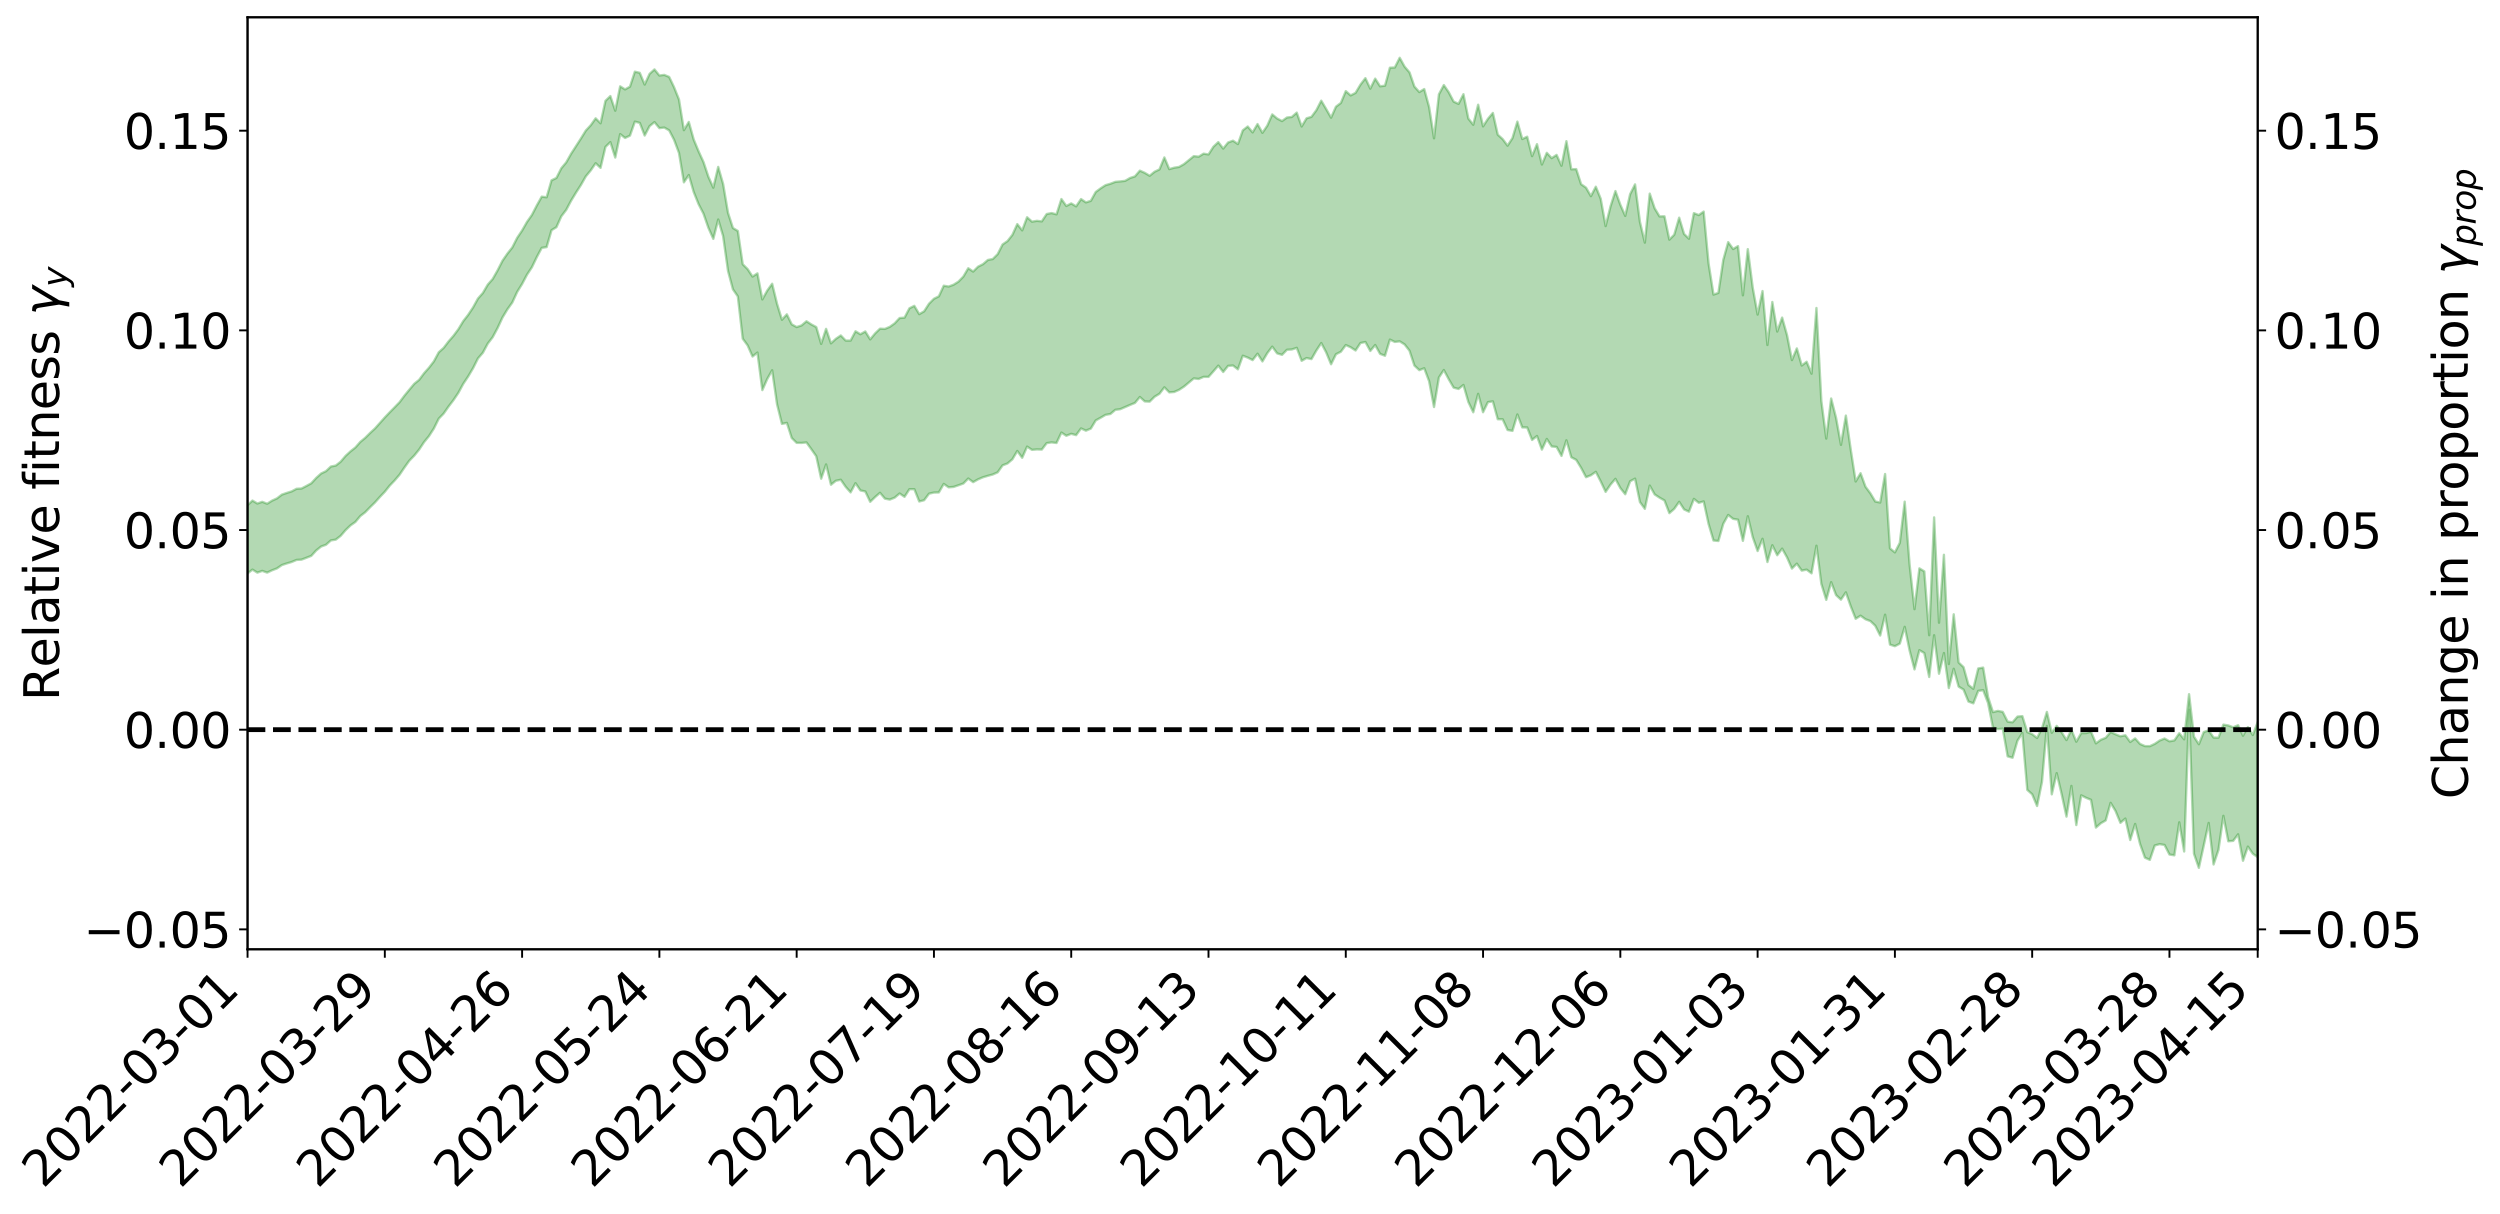 <?xml version="1.0" encoding="utf-8" standalone="no"?>
<!DOCTYPE svg PUBLIC "-//W3C//DTD SVG 1.1//EN"
  "http://www.w3.org/Graphics/SVG/1.1/DTD/svg11.dtd">
<svg xmlns:xlink="http://www.w3.org/1999/xlink" width="1040.965pt" height="505.355pt" viewBox="0 0 1040.965 505.355" xmlns="http://www.w3.org/2000/svg" version="1.1">
 <defs>
  <style type="text/css">*{stroke-linejoin: round; stroke-linecap: butt}</style>
 </defs>
 <g id="figure_1">
  <g id="patch_1">
   <path d="M 0 505.355 
L 1040.965 505.355 
L 1040.965 -0 
L 0 -0 
z
" style="fill: #ffffff"/>
  </g>
  <g id="axes_1">
   <g id="patch_2">
    <path d="M 103.075 395.28 
L 940.075 395.28 
L 940.075 7.2 
L 103.075 7.2 
z
" style="fill: #ffffff"/>
   </g>
   <g id="PolyCollection_1">
    <path d="M -393.001 303.715 
L -393.001 303.739 
L -390.959 303.623 
L -388.918 303.522 
L -386.876 303.393 
L -384.835 303.297 
L -382.793 303.189 
L -380.752 303.058 
L -378.711 302.936 
L -376.669 302.824 
L -374.628 302.727 
L -372.586 302.613 
L -370.545 302.49 
L -368.503 302.369 
L -366.462 302.234 
L -364.42 302.116 
L -362.379 301.983 
L -360.337 301.859 
L -358.296 301.707 
L -356.254 301.576 
L -354.213 301.448 
L -352.172 301.3 
L -350.13 301.153 
L -348.089 301.011 
L -346.047 300.844 
L -344.006 300.694 
L -341.964 300.515 
L -339.923 300.344 
L -337.881 300.147 
L -335.84 299.943 
L -333.798 299.747 
L -331.757 299.529 
L -329.715 299.276 
L -327.674 299.049 
L -325.632 298.792 
L -323.591 298.501 
L -321.55 298.217 
L -319.508 297.908 
L -317.467 297.581 
L -315.425 297.248 
L -313.384 296.888 
L -311.342 296.488 
L -309.301 296.08 
L -307.259 295.647 
L -305.218 295.212 
L -303.176 294.722 
L -301.135 294.245 
L -299.093 293.729 
L -297.052 293.227 
L -295.011 292.673 
L -292.969 292.085 
L -290.928 291.521 
L -288.886 290.922 
L -286.845 290.29 
L -284.803 289.668 
L -282.762 289.036 
L -280.72 288.376 
L -278.679 287.709 
L -276.637 287.035 
L -274.596 286.334 
L -272.554 285.624 
L -270.513 284.916 
L -268.472 284.185 
L -266.43 283.451 
L -264.389 282.717 
L -262.347 281.954 
L -260.306 281.172 
L -258.264 280.394 
L -256.223 279.617 
L -254.181 278.846 
L -252.14 278.055 
L -250.098 277.277 
L -248.057 276.486 
L -246.015 275.756 
L -243.974 274.93 
L -241.932 274.198 
L -239.891 273.384 
L -237.85 272.648 
L -235.808 271.864 
L -233.767 271.154 
L -231.725 270.349 
L -229.684 269.596 
L -227.642 268.886 
L -225.601 268.113 
L -223.559 267.391 
L -221.518 266.643 
L -219.476 265.88 
L -217.435 265.145 
L -215.393 264.423 
L -213.352 263.658 
L -211.311 262.923 
L -209.269 262.173 
L -207.228 261.434 
L -205.186 260.711 
L -203.145 259.971 
L -201.103 259.225 
L -199.062 258.546 
L -197.02 257.788 
L -194.979 257.059 
L -192.937 256.342 
L -190.896 255.624 
L -188.854 254.909 
L -186.813 254.185 
L -184.772 253.493 
L -182.73 252.776 
L -180.689 252.044 
L -178.647 251.304 
L -176.606 250.558 
L -174.564 249.855 
L -172.523 249.089 
L -170.481 248.277 
L -168.44 247.503 
L -166.398 246.703 
L -164.357 245.886 
L -162.315 245.027 
L -160.274 244.152 
L -158.232 243.334 
L -156.191 242.411 
L -154.15 241.528 
L -152.108 240.583 
L -150.067 239.708 
L -148.025 238.692 
L -145.984 237.693 
L -143.942 236.72 
L -141.901 235.729 
L -139.859 234.709 
L -137.818 233.646 
L -135.776 232.644 
L -133.735 231.506 
L -131.693 230.495 
L -129.652 229.324 
L -127.611 228.185 
L -125.569 227.07 
L -123.528 225.913 
L -121.486 224.712 
L -119.445 223.62 
L -117.403 222.207 
L -115.362 220.976 
L -113.32 219.82 
L -111.279 218.525 
L -109.237 217.17 
L -107.196 215.666 
L -105.154 214.25 
L -103.113 213.034 
L -101.072 211.176 
L -99.03 209.656 
L -96.989 208.1 
L -94.947 206.488 
L -92.906 204.664 
L -90.864 202.906 
L -88.823 201.563 
L -86.781 199.933 
L -84.74 197.444 
L -82.698 195.36 
L -80.657 194.036 
L -78.615 192.059 
L -76.574 190.281 
L -74.532 188.917 
L -72.491 186.747 
L -70.45 184.174 
L -68.408 182.548 
L -66.367 181.591 
L -64.325 179.508 
L -62.284 178.641 
L -60.242 177.29 
L -58.201 175.075 
L -56.159 174.864 
L -54.118 175.814 
L -52.076 177.688 
L -50.035 175.346 
L -47.993 179.449 
L -45.952 180.379 
L -43.911 174.441 
L -41.869 175.637 
L -39.828 178.402 
L -37.786 176.767 
L -35.745 176.376 
L -33.703 187.396 
L -31.662 203.343 
L -29.62 211.112 
L -27.579 193.727 
L -25.537 202.515 
L -23.496 214.176 
L -21.454 213.485 
L -19.413 237.144 
L -17.372 233.651 
L -15.33 226.441 
L -13.289 208.434 
L -11.247 225.428 
L -9.206 235.398 
L -7.164 231.375 
L -5.123 233.745 
L -3.081 243.351 
L -1.04 242.104 
L 1.002 233.832 
L 3.043 244.169 
L 5.085 246.216 
L 7.126 242.526 
L 9.168 249.157 
L 11.209 251.728 
L 13.25 250.843 
L 15.292 248.837 
L 17.333 251.003 
L 19.375 248.784 
L 21.416 248.975 
L 23.458 251.095 
L 25.499 249.069 
L 27.541 250.049 
L 29.582 250.106 
L 31.624 248.522 
L 33.665 249.077 
L 35.707 246.8 
L 37.748 246.928 
L 39.789 247.544 
L 41.831 247.547 
L 43.872 246.419 
L 45.914 245.449 
L 47.955 245.191 
L 49.997 244.119 
L 52.038 243.924 
L 54.08 243.678 
L 56.121 242.098 
L 58.163 242.802 
L 60.204 241.696 
L 62.246 241.188 
L 64.287 241.18 
L 66.328 240.133 
L 68.37 239.86 
L 70.411 240.166 
L 72.453 240.668 
L 74.494 238.968 
L 76.536 238.674 
L 78.577 238.087 
L 80.619 240.907 
L 82.66 241.001 
L 84.702 242.141 
L 86.743 239.354 
L 88.785 237.648 
L 90.826 238.158 
L 92.868 240.046 
L 94.909 240.361 
L 96.95 237.014 
L 98.992 239.89 
L 101.033 239.141 
L 103.075 238.766 
L 105.116 237.171 
L 107.158 238.437 
L 109.199 237.706 
L 111.241 238.431 
L 113.282 237.464 
L 115.324 236.681 
L 117.365 235.279 
L 119.407 234.609 
L 121.448 234.004 
L 123.489 233.145 
L 125.531 233.028 
L 127.572 232.261 
L 129.614 231.453 
L 131.655 229.211 
L 133.697 227.57 
L 135.738 226.835 
L 137.78 225.019 
L 139.821 224.695 
L 141.863 223.101 
L 143.904 220.727 
L 145.946 218.768 
L 147.987 217.324 
L 150.028 214.871 
L 152.07 213.301 
L 154.111 211.189 
L 156.153 209.196 
L 158.194 206.892 
L 160.236 204.759 
L 162.277 202.197 
L 164.319 200.061 
L 166.36 197.683 
L 168.402 194.665 
L 170.443 191.81 
L 172.485 189.716 
L 174.526 187.19 
L 176.568 184.099 
L 178.609 181.598 
L 180.65 178.436 
L 182.692 174.314 
L 184.733 172.203 
L 186.775 169.274 
L 188.816 166.602 
L 190.858 163.569 
L 192.899 159.819 
L 194.941 156.748 
L 196.982 153.307 
L 199.024 149.23 
L 201.065 146.87 
L 203.107 143.057 
L 205.148 140.401 
L 207.189 136.592 
L 209.231 132.206 
L 211.272 128.819 
L 213.314 125.973 
L 215.355 121.542 
L 217.397 118.242 
L 219.438 114.375 
L 221.48 111.276 
L 223.521 107.041 
L 225.563 103.204 
L 227.604 102.891 
L 229.646 95.848 
L 231.687 94.598 
L 233.728 90.069 
L 235.77 87.385 
L 237.811 83.557 
L 239.853 80.19 
L 241.894 77.022 
L 243.936 73.424 
L 245.977 70.957 
L 248.019 67.971 
L 250.06 69.896 
L 252.102 61.17 
L 254.143 59.185 
L 256.185 65.599 
L 258.226 55.85 
L 260.268 57.444 
L 262.309 56.482 
L 264.35 50.645 
L 266.392 51.169 
L 268.433 56.43 
L 270.475 52.516 
L 272.516 50.854 
L 274.558 53.351 
L 276.599 53.12 
L 278.641 54.3 
L 280.682 58.233 
L 282.724 63.695 
L 284.765 75.919 
L 286.807 72.88 
L 288.848 79.947 
L 290.889 85.019 
L 292.931 88.991 
L 294.972 94.876 
L 297.014 99.453 
L 299.055 91.406 
L 301.097 98.323 
L 303.138 112.826 
L 305.18 120.461 
L 307.221 123.417 
L 309.263 141.021 
L 311.304 143.829 
L 313.346 148.446 
L 315.387 146.797 
L 317.428 162.433 
L 319.47 157.805 
L 321.511 154.175 
L 323.553 168.34 
L 325.594 176.495 
L 327.636 176.083 
L 329.677 182.38 
L 331.719 184.41 
L 333.76 184.42 
L 335.802 184.223 
L 337.843 187.065 
L 339.885 189.977 
L 341.926 199.327 
L 343.968 193.382 
L 346.009 201.836 
L 348.05 200.179 
L 350.092 199.759 
L 352.133 202.713 
L 354.175 205.025 
L 356.216 201.192 
L 358.258 204.204 
L 360.299 204.649 
L 362.341 208.947 
L 364.382 206.971 
L 366.424 205.196 
L 368.465 207.628 
L 370.507 208.022 
L 372.548 207.204 
L 374.589 205.483 
L 376.631 206.875 
L 378.672 203.703 
L 380.714 203.693 
L 382.755 208.81 
L 384.797 208.283 
L 386.838 205.558 
L 388.88 205.089 
L 390.921 205.039 
L 392.963 201.499 
L 395.004 202.913 
L 397.046 202.754 
L 399.087 202.057 
L 401.128 201.331 
L 403.17 199.257 
L 405.211 200.759 
L 407.253 199.599 
L 409.294 198.731 
L 411.336 198.126 
L 413.377 197.577 
L 415.419 196.671 
L 417.46 193.767 
L 419.502 192.983 
L 421.543 191.255 
L 423.585 187.786 
L 425.626 190.607 
L 427.668 185.957 
L 429.709 187.31 
L 431.75 187.127 
L 433.792 187.197 
L 435.833 184.51 
L 437.875 184.204 
L 439.916 184.452 
L 441.958 180.111 
L 443.999 181.452 
L 446.041 180.637 
L 448.082 181.185 
L 450.124 178.392 
L 452.165 179.326 
L 454.207 178.462 
L 456.248 175.061 
L 458.289 173.939 
L 460.331 172.746 
L 462.372 172.373 
L 464.414 170.644 
L 466.455 170.374 
L 468.497 169.493 
L 470.538 168.607 
L 472.58 167.772 
L 474.621 165.296 
L 476.663 167.141 
L 478.704 167.234 
L 480.746 165.203 
L 482.787 163.963 
L 484.828 161.271 
L 486.87 163.37 
L 488.911 163.217 
L 490.953 162.318 
L 492.994 160.977 
L 495.036 159.275 
L 497.077 157.557 
L 499.119 157.798 
L 501.16 156.927 
L 503.202 156.934 
L 505.243 154.628 
L 507.285 152.246 
L 509.326 154.89 
L 511.368 152.34 
L 513.409 152.19 
L 515.45 153.779 
L 517.492 148.122 
L 519.533 148.898 
L 521.575 149.948 
L 523.616 147.282 
L 525.658 150.498 
L 527.699 147.022 
L 529.741 144.335 
L 531.782 147.142 
L 533.824 147.749 
L 535.865 145.645 
L 537.907 145.507 
L 539.948 144.832 
L 541.989 150.233 
L 544.031 149.084 
L 546.072 149.528 
L 548.114 145.959 
L 550.155 142.838 
L 552.197 146.72 
L 554.238 151.672 
L 556.28 147.497 
L 558.321 146.461 
L 560.363 143.682 
L 562.404 144.604 
L 564.446 145.938 
L 566.487 142.822 
L 568.528 142.399 
L 570.57 146.124 
L 572.611 143.665 
L 574.653 147.352 
L 576.694 148.13 
L 578.736 141.402 
L 580.777 142.371 
L 582.819 142.134 
L 584.86 143.418 
L 586.902 146.027 
L 588.943 152.209 
L 590.985 154.126 
L 593.026 153.324 
L 595.068 158.741 
L 597.109 169.484 
L 599.15 157.168 
L 601.192 154.068 
L 603.233 157.904 
L 605.275 161.416 
L 607.316 161.953 
L 609.358 160.293 
L 611.399 167.366 
L 613.441 171.658 
L 615.482 163.989 
L 617.524 171.638 
L 619.565 167.437 
L 621.607 167.124 
L 623.648 174.56 
L 625.689 174.579 
L 627.731 179.043 
L 629.772 179.405 
L 631.814 172.572 
L 633.855 177.972 
L 635.897 177.981 
L 637.938 183.184 
L 639.98 181.545 
L 642.021 187.208 
L 644.063 182.774 
L 646.104 185.897 
L 648.146 186.097 
L 650.187 189.835 
L 652.228 183.328 
L 654.27 190.405 
L 656.311 191.48 
L 658.353 194.81 
L 660.394 198.699 
L 662.436 197.887 
L 664.477 196.469 
L 666.519 200.46 
L 668.56 204.8 
L 670.602 201.789 
L 672.643 199.385 
L 674.685 203.208 
L 676.726 205.787 
L 678.768 200.388 
L 680.809 199.301 
L 682.85 209.054 
L 684.892 211.865 
L 686.933 202.197 
L 688.975 205.873 
L 691.016 207.224 
L 693.058 208.373 
L 695.099 213.663 
L 697.141 211.866 
L 699.182 208.948 
L 701.224 212.115 
L 703.265 213.057 
L 705.307 207.735 
L 707.348 209.359 
L 709.389 208.783 
L 711.431 218.177 
L 713.472 225.045 
L 715.514 225.26 
L 717.555 218.089 
L 719.597 214.427 
L 721.638 216.051 
L 723.68 216.386 
L 725.721 225.196 
L 727.763 214.952 
L 729.804 223.614 
L 731.846 229.435 
L 733.887 224.351 
L 735.928 234.022 
L 737.97 227.03 
L 740.011 231.188 
L 742.053 228.442 
L 744.094 232.093 
L 746.136 236.746 
L 748.177 234.699 
L 750.219 237.591 
L 752.26 237.189 
L 754.302 238.735 
L 756.343 227.23 
L 758.385 243.124 
L 760.426 249.775 
L 762.468 242.41 
L 764.509 247.774 
L 766.55 249.684 
L 768.592 246.647 
L 770.633 252.489 
L 772.675 257.653 
L 774.716 256.366 
L 776.758 257.851 
L 778.799 258.607 
L 780.841 260.556 
L 782.882 264.625 
L 784.924 255.958 
L 786.965 268.408 
L 789.007 269.072 
L 791.048 268.006 
L 793.089 261.005 
L 795.131 270.852 
L 797.172 278.728 
L 799.214 270.719 
L 801.255 271.933 
L 803.297 281.881 
L 805.338 264.509 
L 807.38 280.537 
L 809.421 271.921 
L 811.463 286.514 
L 813.504 278.473 
L 815.546 285.907 
L 817.587 287.128 
L 819.628 292.111 
L 821.67 292.865 
L 823.711 287.682 
L 825.753 287.368 
L 827.794 292.697 
L 829.836 302.912 
L 831.877 303.594 
L 833.919 303.396 
L 835.96 314.937 
L 838.002 315.515 
L 840.043 308.426 
L 842.085 305.218 
L 844.126 328.908 
L 846.168 330.73 
L 848.209 335.608 
L 850.25 325.57 
L 852.292 302.263 
L 854.333 330.748 
L 856.375 321.924 
L 858.416 330.549 
L 860.458 340.024 
L 862.499 327.251 
L 864.541 343.538 
L 866.582 331.177 
L 868.624 332.195 
L 870.665 333.038 
L 872.707 344.591 
L 874.748 342.796 
L 876.789 341.621 
L 878.831 334.288 
L 880.872 337.677 
L 882.914 342.617 
L 884.955 340.842 
L 886.997 349.774 
L 889.038 343.081 
L 891.08 351.399 
L 893.121 357.129 
L 895.163 358.041 
L 897.204 352.056 
L 899.246 351.487 
L 901.287 351.831 
L 903.328 355.812 
L 905.37 356.147 
L 907.411 342.4 
L 909.453 354.549 
L 911.494 295.569 
L 913.536 355.47 
L 915.577 361.352 
L 917.619 352.03 
L 919.66 342.658 
L 921.702 359.947 
L 923.743 353.881 
L 925.785 339.699 
L 927.826 350.303 
L 929.868 350.121 
L 931.909 347.395 
L 933.95 358.405 
L 935.992 352.519 
L 938.033 355.484 
L 940.075 356.896 
L 940.075 300.704 
L 940.075 300.704 
L 938.033 306.044 
L 935.992 302.77 
L 933.95 306.343 
L 931.909 301.976 
L 929.868 302.836 
L 927.826 302.067 
L 925.785 301.716 
L 923.743 307.163 
L 921.702 307.117 
L 919.66 304.11 
L 917.619 304.817 
L 915.577 309.885 
L 913.536 306.743 
L 911.494 289.057 
L 909.453 307.843 
L 907.411 305.338 
L 905.37 308.305 
L 903.328 308.671 
L 901.287 307.507 
L 899.246 308.356 
L 897.204 309.743 
L 895.163 310.699 
L 893.121 310.663 
L 891.08 309.773 
L 889.038 307.472 
L 886.997 308.952 
L 884.955 306.162 
L 882.914 306.594 
L 880.872 305.742 
L 878.831 304.823 
L 876.789 307.205 
L 874.748 308.048 
L 872.707 309.529 
L 870.665 304.664 
L 868.624 305.249 
L 866.582 305.271 
L 864.541 308.836 
L 862.499 303.894 
L 860.458 308.139 
L 858.416 304.881 
L 856.375 302.249 
L 854.333 305.112 
L 852.292 296.436 
L 850.25 303.29 
L 848.209 307.284 
L 846.168 305.704 
L 844.126 304.844 
L 842.085 298.199 
L 840.043 298.372 
L 838.002 300.765 
L 835.96 300.491 
L 833.919 296.42 
L 831.877 296.006 
L 829.836 296.52 
L 827.794 290.224 
L 825.753 277.983 
L 823.711 278.34 
L 821.67 286.812 
L 819.628 285.189 
L 817.587 277.791 
L 815.546 275.852 
L 813.504 255.791 
L 811.463 276.496 
L 809.421 231.004 
L 807.38 259.291 
L 805.338 215.437 
L 803.297 264.491 
L 801.255 237.916 
L 799.214 236.669 
L 797.172 253.635 
L 795.131 235.11 
L 793.089 208.884 
L 791.048 226.054 
L 789.007 230.009 
L 786.965 228.329 
L 784.924 197.374 
L 782.882 209.246 
L 780.841 208.828 
L 778.799 205.413 
L 776.758 202.651 
L 774.716 197.042 
L 772.675 200.48 
L 770.633 187.261 
L 768.592 173.048 
L 766.55 185.218 
L 764.509 173.996 
L 762.468 165.934 
L 760.426 182.611 
L 758.385 167.004 
L 756.343 128.254 
L 754.302 155.596 
L 752.26 150.63 
L 750.219 152.206 
L 748.177 145.082 
L 746.136 149.933 
L 744.094 139.549 
L 742.053 132.25 
L 740.011 138.048 
L 737.97 125.745 
L 735.928 143.643 
L 733.887 121.194 
L 731.846 130.988 
L 729.804 119.754 
L 727.763 103.743 
L 725.721 122.964 
L 723.68 102.481 
L 721.638 103.703 
L 719.597 100.821 
L 717.555 108.219 
L 715.514 121.954 
L 713.472 122.669 
L 711.431 109.703 
L 709.389 88.096 
L 707.348 89.555 
L 705.307 88.748 
L 703.265 99.406 
L 701.224 97.424 
L 699.182 90.644 
L 697.141 97.722 
L 695.099 99.794 
L 693.058 90.069 
L 691.016 90.118 
L 688.975 86.726 
L 686.933 80.622 
L 684.892 101.03 
L 682.85 92.42 
L 680.809 76.781 
L 678.768 80.855 
L 676.726 89.891 
L 674.685 85.251 
L 672.643 79.562 
L 670.602 85.922 
L 668.56 94.135 
L 666.519 82.788 
L 664.477 77.75 
L 662.436 81.682 
L 660.394 78.137 
L 658.353 76.709 
L 656.311 70.413 
L 654.27 70.502 
L 652.228 58.784 
L 650.187 69.007 
L 648.146 64.499 
L 646.104 65.845 
L 644.063 63.642 
L 642.021 68.498 
L 639.98 60.039 
L 637.938 65.008 
L 635.897 56.923 
L 633.855 57.892 
L 631.814 50.641 
L 629.772 57.49 
L 627.731 60.658 
L 625.689 57.925 
L 623.648 56.075 
L 621.607 47.03 
L 619.565 49.456 
L 617.524 52.624 
L 615.482 43.608 
L 613.441 51.953 
L 611.399 49.37 
L 609.358 39.227 
L 607.316 43.249 
L 605.275 42.319 
L 603.233 38.418 
L 601.192 35.426 
L 599.15 39.276 
L 597.109 57.586 
L 595.068 44.578 
L 593.026 37.087 
L 590.985 38.334 
L 588.943 36.052 
L 586.902 30.148 
L 584.86 27.757 
L 582.819 24.064 
L 580.777 28.114 
L 578.736 28.194 
L 576.694 35.669 
L 574.653 35.942 
L 572.611 32.748 
L 570.57 36.92 
L 568.528 32.555 
L 566.487 35.24 
L 564.446 38.666 
L 562.404 39.741 
L 560.363 37.947 
L 558.321 42.871 
L 556.28 44.421 
L 554.238 48.993 
L 552.197 45.396 
L 550.155 41.924 
L 548.114 45.892 
L 546.072 48.661 
L 544.031 49.263 
L 541.989 52.664 
L 539.948 46.891 
L 537.907 48.702 
L 535.865 48.933 
L 533.824 50.408 
L 531.782 49.343 
L 529.741 47.64 
L 527.699 52.304 
L 525.658 55.309 
L 523.616 51.661 
L 521.575 55.134 
L 519.533 52.679 
L 517.492 54.277 
L 515.45 59.983 
L 513.409 58.581 
L 511.368 59.327 
L 509.326 61.868 
L 507.285 59.18 
L 505.243 61.109 
L 503.202 64.313 
L 501.16 63.978 
L 499.119 65.244 
L 497.077 65.017 
L 495.036 66.679 
L 492.994 68.343 
L 490.953 69.509 
L 488.911 69.835 
L 486.87 70.417 
L 484.828 65.554 
L 482.787 70.552 
L 480.746 71.519 
L 478.704 73.189 
L 476.663 71.97 
L 474.621 71.061 
L 472.58 73.444 
L 470.538 74.12 
L 468.497 75.295 
L 466.455 75.542 
L 464.414 75.724 
L 462.372 76.513 
L 460.331 77.103 
L 458.289 78.43 
L 456.248 79.948 
L 454.207 83.619 
L 452.165 84.277 
L 450.124 82.897 
L 448.082 85.925 
L 446.041 84.7 
L 443.999 85.765 
L 441.958 82.881 
L 439.916 89.257 
L 437.875 88.726 
L 435.833 89.112 
L 433.792 92.182 
L 431.75 91.953 
L 429.709 92.307 
L 427.668 90.468 
L 425.626 95.93 
L 423.585 93.321 
L 421.543 97.803 
L 419.502 100.397 
L 417.46 101.801 
L 415.419 105.822 
L 413.377 107.865 
L 411.336 108.247 
L 409.294 110.009 
L 407.253 111.042 
L 405.211 113.078 
L 403.17 111.689 
L 401.128 115.167 
L 399.087 117.269 
L 397.046 118.558 
L 395.004 119.306 
L 392.963 118.969 
L 390.921 123.387 
L 388.88 124.408 
L 386.838 126.471 
L 384.797 129.628 
L 382.755 130.807 
L 380.714 127.351 
L 378.672 128.37 
L 376.631 132.275 
L 374.589 132.419 
L 372.548 134.625 
L 370.507 136.093 
L 368.465 136.95 
L 366.424 136.857 
L 364.382 138.839 
L 362.341 141.314 
L 360.299 138.016 
L 358.258 139.182 
L 356.216 137.943 
L 354.175 141.816 
L 352.133 141.811 
L 350.092 139.679 
L 348.05 141.075 
L 346.009 142.961 
L 343.968 136.94 
L 341.926 143.185 
L 339.885 136.19 
L 337.843 135.103 
L 335.802 133.777 
L 333.76 135.504 
L 331.719 136.184 
L 329.677 135.067 
L 327.636 130.888 
L 325.594 133.145 
L 323.553 126.507 
L 321.511 118.151 
L 319.47 120.998 
L 317.428 124.674 
L 315.387 113.828 
L 313.346 115.161 
L 311.304 112.063 
L 309.263 110.027 
L 307.221 96.182 
L 305.18 94.943 
L 303.138 88.633 
L 301.097 76.615 
L 299.055 69.504 
L 297.014 78.15 
L 294.972 73.611 
L 292.931 67.492 
L 290.889 63.021 
L 288.848 58.101 
L 286.807 50.78 
L 284.765 54.2 
L 282.724 41.446 
L 280.682 36.351 
L 278.641 32.048 
L 276.599 31.185 
L 274.558 31.446 
L 272.516 28.909 
L 270.475 30.758 
L 268.433 35.214 
L 266.392 30.327 
L 264.35 29.847 
L 262.309 36.083 
L 260.268 37.235 
L 258.226 35.955 
L 256.185 46.094 
L 254.143 40.002 
L 252.102 42.004 
L 250.06 51.338 
L 248.019 49.276 
L 245.977 52.151 
L 243.936 54.353 
L 241.894 57.662 
L 239.853 60.843 
L 237.811 63.999 
L 235.77 67.61 
L 233.728 70.062 
L 231.687 74.094 
L 229.646 75.092 
L 227.604 82.143 
L 225.563 81.888 
L 223.521 85.548 
L 221.48 89.499 
L 219.438 92.407 
L 217.397 95.977 
L 215.355 99.025 
L 213.314 103.043 
L 211.272 105.618 
L 209.231 108.578 
L 207.189 112.578 
L 205.148 116.176 
L 203.107 118.506 
L 201.065 121.992 
L 199.024 124.301 
L 196.982 128.005 
L 194.941 131.092 
L 192.899 133.713 
L 190.858 137.089 
L 188.816 139.832 
L 186.775 142.169 
L 184.733 144.854 
L 182.692 146.695 
L 180.65 150.476 
L 178.609 153.128 
L 176.568 155.422 
L 174.526 158.162 
L 172.485 159.818 
L 170.443 162.265 
L 168.402 164.755 
L 166.36 167.496 
L 164.319 169.602 
L 162.277 171.679 
L 160.236 173.822 
L 158.194 176.117 
L 156.153 178.386 
L 154.111 180.286 
L 152.07 182.317 
L 150.028 184.01 
L 147.987 186.322 
L 145.946 187.944 
L 143.904 189.828 
L 141.863 192.226 
L 139.821 193.854 
L 137.78 194.256 
L 135.738 196.189 
L 133.697 197.171 
L 131.655 199.021 
L 129.614 201.238 
L 127.572 202.361 
L 125.531 203.422 
L 123.489 203.518 
L 121.448 204.611 
L 119.407 205.251 
L 117.365 205.957 
L 115.324 207.53 
L 113.282 208.464 
L 111.241 209.749 
L 109.199 208.946 
L 107.158 209.664 
L 105.116 208.436 
L 103.075 210.362 
L 101.033 210.549 
L 98.992 211.969 
L 96.95 208.994 
L 94.909 212.541 
L 92.868 212.282 
L 90.826 210.266 
L 88.785 209.794 
L 86.743 211.646 
L 84.702 214.855 
L 82.66 213.625 
L 80.619 213.56 
L 78.577 210.437 
L 76.536 210.457 
L 74.494 211.399 
L 72.453 213.391 
L 70.411 212.835 
L 68.37 212.499 
L 66.328 212.831 
L 64.287 214.062 
L 62.246 213.834 
L 60.204 214.663 
L 58.163 216.021 
L 56.121 215.163 
L 54.08 217 
L 52.038 217.344 
L 49.997 217.61 
L 47.955 218.81 
L 45.914 219.133 
L 43.872 220.456 
L 41.831 221.896 
L 39.789 221.971 
L 37.748 221.437 
L 35.707 221.076 
L 33.665 224.071 
L 31.624 223.607 
L 29.582 225.632 
L 27.541 225.684 
L 25.499 224.984 
L 23.458 227.1 
L 21.416 225.206 
L 19.375 225.332 
L 17.333 227.868 
L 15.292 226.105 
L 13.25 228.498 
L 11.209 229.557 
L 9.168 227.432 
L 7.126 221.088 
L 5.085 225.159 
L 3.043 223.276 
L 1.002 213.948 
L -1.04 222.025 
L -3.081 223.692 
L -5.123 215.035 
L -7.164 212.943 
L -9.206 217.45 
L -11.247 208.239 
L -13.289 192.131 
L -15.33 209.978 
L -17.372 217.184 
L -19.413 221.044 
L -21.454 198.657 
L -23.496 199.682 
L -25.537 188.584 
L -27.579 179.966 
L -29.62 197.905 
L -31.662 190.443 
L -33.703 174.805 
L -35.745 163.92 
L -37.786 164.751 
L -39.828 166.861 
L -41.869 164.421 
L -43.911 163.549 
L -45.952 170.079 
L -47.993 169.417 
L -50.035 165.584 
L -52.076 168.334 
L -54.118 166.767 
L -56.159 166.141 
L -58.201 166.787 
L -60.242 169.343 
L -62.284 171.053 
L -64.325 172.214 
L -66.367 174.666 
L -68.408 175.924 
L -70.45 177.859 
L -72.491 180.721 
L -74.532 183.276 
L -76.574 184.886 
L -78.615 186.956 
L -80.657 189.191 
L -82.698 190.821 
L -84.74 193.144 
L -86.781 195.885 
L -88.823 197.522 
L -90.864 198.745 
L -92.906 200.5 
L -94.947 202.258 
L -96.989 203.863 
L -99.03 205.399 
L -101.072 206.883 
L -103.113 208.856 
L -105.154 209.953 
L -107.196 211.396 
L -109.237 212.913 
L -111.279 214.283 
L -113.32 215.576 
L -115.362 216.674 
L -117.403 217.863 
L -119.445 219.384 
L -121.486 220.416 
L -123.528 221.643 
L -125.569 222.799 
L -127.611 223.943 
L -129.652 225.108 
L -131.693 226.284 
L -133.735 227.279 
L -135.776 228.441 
L -137.818 229.463 
L -139.859 230.555 
L -141.901 231.577 
L -143.942 232.618 
L -145.984 233.601 
L -148.025 234.628 
L -150.067 235.711 
L -152.108 236.56 
L -154.15 237.585 
L -156.191 238.486 
L -158.232 239.506 
L -160.274 240.286 
L -162.315 241.239 
L -164.357 242.153 
L -166.398 243.022 
L -168.44 243.877 
L -170.481 244.693 
L -172.523 245.625 
L -174.564 246.465 
L -176.606 247.162 
L -178.647 247.986 
L -180.689 248.809 
L -182.73 249.629 
L -184.772 250.422 
L -186.813 251.164 
L -188.854 251.979 
L -190.896 252.779 
L -192.937 253.585 
L -194.979 254.389 
L -197.02 255.215 
L -199.062 256.074 
L -201.103 256.819 
L -203.145 257.669 
L -205.186 258.505 
L -207.228 259.31 
L -209.269 260.141 
L -211.311 260.989 
L -213.352 261.814 
L -215.393 262.679 
L -217.435 263.473 
L -219.476 264.283 
L -221.518 265.138 
L -223.559 265.966 
L -225.601 266.747 
L -227.642 267.591 
L -229.684 268.358 
L -231.725 269.176 
L -233.767 270.046 
L -235.808 270.801 
L -237.85 271.641 
L -239.891 272.419 
L -241.932 273.28 
L -243.974 274.043 
L -246.015 274.915 
L -248.057 275.674 
L -250.098 276.502 
L -252.14 277.314 
L -254.181 278.14 
L -256.223 278.939 
L -258.264 279.747 
L -260.306 280.557 
L -262.347 281.372 
L -264.389 282.163 
L -266.43 282.921 
L -268.472 283.679 
L -270.513 284.435 
L -272.554 285.156 
L -274.596 285.882 
L -276.637 286.599 
L -278.679 287.285 
L -280.72 287.968 
L -282.762 288.647 
L -284.803 289.294 
L -286.845 289.931 
L -288.886 290.591 
L -290.928 291.203 
L -292.969 291.778 
L -295.011 292.39 
L -297.052 292.961 
L -299.093 293.472 
L -301.135 294.002 
L -303.176 294.489 
L -305.218 295 
L -307.259 295.444 
L -309.301 295.892 
L -311.342 296.311 
L -313.384 296.722 
L -315.425 297.094 
L -317.467 297.424 
L -319.508 297.756 
L -321.55 298.072 
L -323.591 298.356 
L -325.632 298.657 
L -327.674 298.915 
L -329.715 299.139 
L -331.757 299.397 
L -333.798 299.617 
L -335.84 299.81 
L -337.881 300.018 
L -339.923 300.22 
L -341.964 300.389 
L -344.006 300.571 
L -346.047 300.719 
L -348.089 300.89 
L -350.13 301.033 
L -352.172 301.182 
L -354.213 301.337 
L -356.254 301.466 
L -358.296 301.6 
L -360.337 301.765 
L -362.379 301.897 
L -364.42 302.042 
L -366.462 302.162 
L -368.503 302.312 
L -370.545 302.445 
L -372.586 302.58 
L -374.628 302.696 
L -376.669 302.797 
L -378.711 302.916 
L -380.752 303.044 
L -382.793 303.17 
L -384.835 303.273 
L -386.876 303.369 
L -388.918 303.491 
L -390.959 303.593 
L -393.001 303.715 
z
" clip-path="url(#p23d24b0ef1)" style="fill: #008000; fill-opacity: 0.3; stroke: #008000; stroke-opacity: 0.3"/>
   </g>
   <g id="matplotlib.axis_1">
    <g id="xtick_1">
     <g id="line2d_1">
      <defs>
       <path id="m254e9f679a" d="M 0 0 
L 0 3.5 
" style="stroke: #000000; stroke-width: 0.8"/>
      </defs>
      <g>
       <use xlink:href="#m254e9f679a" x="103.075" y="395.28" style="stroke: #000000; stroke-width: 0.8"/>
      </g>
     </g>
     <g id="text_1">
      <!-- 2022-03-01 -->
      <g transform="translate(17.946 495.214) rotate(-45) scale(0.2 -0.2)">
       <defs>
        <path id="DejaVuSans-32" d="M 1228 531 
L 3431 531 
L 3431 0 
L 469 0 
L 469 531 
Q 828 903 1448 1529 
Q 2069 2156 2228 2338 
Q 2531 2678 2651 2914 
Q 2772 3150 2772 3378 
Q 2772 3750 2511 3984 
Q 2250 4219 1831 4219 
Q 1534 4219 1204 4116 
Q 875 4013 500 3803 
L 500 4441 
Q 881 4594 1212 4672 
Q 1544 4750 1819 4750 
Q 2544 4750 2975 4387 
Q 3406 4025 3406 3419 
Q 3406 3131 3298 2873 
Q 3191 2616 2906 2266 
Q 2828 2175 2409 1742 
Q 1991 1309 1228 531 
z
" transform="scale(0.016)"/>
        <path id="DejaVuSans-30" d="M 2034 4250 
Q 1547 4250 1301 3770 
Q 1056 3291 1056 2328 
Q 1056 1369 1301 889 
Q 1547 409 2034 409 
Q 2525 409 2770 889 
Q 3016 1369 3016 2328 
Q 3016 3291 2770 3770 
Q 2525 4250 2034 4250 
z
M 2034 4750 
Q 2819 4750 3233 4129 
Q 3647 3509 3647 2328 
Q 3647 1150 3233 529 
Q 2819 -91 2034 -91 
Q 1250 -91 836 529 
Q 422 1150 422 2328 
Q 422 3509 836 4129 
Q 1250 4750 2034 4750 
z
" transform="scale(0.016)"/>
        <path id="DejaVuSans-2d" d="M 313 2009 
L 1997 2009 
L 1997 1497 
L 313 1497 
L 313 2009 
z
" transform="scale(0.016)"/>
        <path id="DejaVuSans-33" d="M 2597 2516 
Q 3050 2419 3304 2112 
Q 3559 1806 3559 1356 
Q 3559 666 3084 287 
Q 2609 -91 1734 -91 
Q 1441 -91 1130 -33 
Q 819 25 488 141 
L 488 750 
Q 750 597 1062 519 
Q 1375 441 1716 441 
Q 2309 441 2620 675 
Q 2931 909 2931 1356 
Q 2931 1769 2642 2001 
Q 2353 2234 1838 2234 
L 1294 2234 
L 1294 2753 
L 1863 2753 
Q 2328 2753 2575 2939 
Q 2822 3125 2822 3475 
Q 2822 3834 2567 4026 
Q 2313 4219 1838 4219 
Q 1578 4219 1281 4162 
Q 984 4106 628 3988 
L 628 4550 
Q 988 4650 1302 4700 
Q 1616 4750 1894 4750 
Q 2613 4750 3031 4423 
Q 3450 4097 3450 3541 
Q 3450 3153 3228 2886 
Q 3006 2619 2597 2516 
z
" transform="scale(0.016)"/>
        <path id="DejaVuSans-31" d="M 794 531 
L 1825 531 
L 1825 4091 
L 703 3866 
L 703 4441 
L 1819 4666 
L 2450 4666 
L 2450 531 
L 3481 531 
L 3481 0 
L 794 0 
L 794 531 
z
" transform="scale(0.016)"/>
       </defs>
       <use xlink:href="#DejaVuSans-32"/>
       <use xlink:href="#DejaVuSans-30" x="63.623"/>
       <use xlink:href="#DejaVuSans-32" x="127.246"/>
       <use xlink:href="#DejaVuSans-32" x="190.869"/>
       <use xlink:href="#DejaVuSans-2d" x="254.492"/>
       <use xlink:href="#DejaVuSans-30" x="290.576"/>
       <use xlink:href="#DejaVuSans-33" x="354.199"/>
       <use xlink:href="#DejaVuSans-2d" x="417.822"/>
       <use xlink:href="#DejaVuSans-30" x="453.906"/>
       <use xlink:href="#DejaVuSans-31" x="517.529"/>
      </g>
     </g>
    </g>
    <g id="xtick_2">
     <g id="line2d_2">
      <g>
       <use xlink:href="#m254e9f679a" x="160.236" y="395.28" style="stroke: #000000; stroke-width: 0.8"/>
      </g>
     </g>
     <g id="text_2">
      <!-- 2022-03-29 -->
      <g transform="translate(75.107 495.214) rotate(-45) scale(0.2 -0.2)">
       <defs>
        <path id="DejaVuSans-39" d="M 703 97 
L 703 672 
Q 941 559 1184 500 
Q 1428 441 1663 441 
Q 2288 441 2617 861 
Q 2947 1281 2994 2138 
Q 2813 1869 2534 1725 
Q 2256 1581 1919 1581 
Q 1219 1581 811 2004 
Q 403 2428 403 3163 
Q 403 3881 828 4315 
Q 1253 4750 1959 4750 
Q 2769 4750 3195 4129 
Q 3622 3509 3622 2328 
Q 3622 1225 3098 567 
Q 2575 -91 1691 -91 
Q 1453 -91 1209 -44 
Q 966 3 703 97 
z
M 1959 2075 
Q 2384 2075 2632 2365 
Q 2881 2656 2881 3163 
Q 2881 3666 2632 3958 
Q 2384 4250 1959 4250 
Q 1534 4250 1286 3958 
Q 1038 3666 1038 3163 
Q 1038 2656 1286 2365 
Q 1534 2075 1959 2075 
z
" transform="scale(0.016)"/>
       </defs>
       <use xlink:href="#DejaVuSans-32"/>
       <use xlink:href="#DejaVuSans-30" x="63.623"/>
       <use xlink:href="#DejaVuSans-32" x="127.246"/>
       <use xlink:href="#DejaVuSans-32" x="190.869"/>
       <use xlink:href="#DejaVuSans-2d" x="254.492"/>
       <use xlink:href="#DejaVuSans-30" x="290.576"/>
       <use xlink:href="#DejaVuSans-33" x="354.199"/>
       <use xlink:href="#DejaVuSans-2d" x="417.822"/>
       <use xlink:href="#DejaVuSans-32" x="453.906"/>
       <use xlink:href="#DejaVuSans-39" x="517.529"/>
      </g>
     </g>
    </g>
    <g id="xtick_3">
     <g id="line2d_3">
      <g>
       <use xlink:href="#m254e9f679a" x="217.397" y="395.28" style="stroke: #000000; stroke-width: 0.8"/>
      </g>
     </g>
     <g id="text_3">
      <!-- 2022-04-26 -->
      <g transform="translate(132.268 495.214) rotate(-45) scale(0.2 -0.2)">
       <defs>
        <path id="DejaVuSans-34" d="M 2419 4116 
L 825 1625 
L 2419 1625 
L 2419 4116 
z
M 2253 4666 
L 3047 4666 
L 3047 1625 
L 3713 1625 
L 3713 1100 
L 3047 1100 
L 3047 0 
L 2419 0 
L 2419 1100 
L 313 1100 
L 313 1709 
L 2253 4666 
z
" transform="scale(0.016)"/>
        <path id="DejaVuSans-36" d="M 2113 2584 
Q 1688 2584 1439 2293 
Q 1191 2003 1191 1497 
Q 1191 994 1439 701 
Q 1688 409 2113 409 
Q 2538 409 2786 701 
Q 3034 994 3034 1497 
Q 3034 2003 2786 2293 
Q 2538 2584 2113 2584 
z
M 3366 4563 
L 3366 3988 
Q 3128 4100 2886 4159 
Q 2644 4219 2406 4219 
Q 1781 4219 1451 3797 
Q 1122 3375 1075 2522 
Q 1259 2794 1537 2939 
Q 1816 3084 2150 3084 
Q 2853 3084 3261 2657 
Q 3669 2231 3669 1497 
Q 3669 778 3244 343 
Q 2819 -91 2113 -91 
Q 1303 -91 875 529 
Q 447 1150 447 2328 
Q 447 3434 972 4092 
Q 1497 4750 2381 4750 
Q 2619 4750 2861 4703 
Q 3103 4656 3366 4563 
z
" transform="scale(0.016)"/>
       </defs>
       <use xlink:href="#DejaVuSans-32"/>
       <use xlink:href="#DejaVuSans-30" x="63.623"/>
       <use xlink:href="#DejaVuSans-32" x="127.246"/>
       <use xlink:href="#DejaVuSans-32" x="190.869"/>
       <use xlink:href="#DejaVuSans-2d" x="254.492"/>
       <use xlink:href="#DejaVuSans-30" x="290.576"/>
       <use xlink:href="#DejaVuSans-34" x="354.199"/>
       <use xlink:href="#DejaVuSans-2d" x="417.822"/>
       <use xlink:href="#DejaVuSans-32" x="453.906"/>
       <use xlink:href="#DejaVuSans-36" x="517.529"/>
      </g>
     </g>
    </g>
    <g id="xtick_4">
     <g id="line2d_4">
      <g>
       <use xlink:href="#m254e9f679a" x="274.558" y="395.28" style="stroke: #000000; stroke-width: 0.8"/>
      </g>
     </g>
     <g id="text_4">
      <!-- 2022-05-24 -->
      <g transform="translate(189.429 495.214) rotate(-45) scale(0.2 -0.2)">
       <defs>
        <path id="DejaVuSans-35" d="M 691 4666 
L 3169 4666 
L 3169 4134 
L 1269 4134 
L 1269 2991 
Q 1406 3038 1543 3061 
Q 1681 3084 1819 3084 
Q 2600 3084 3056 2656 
Q 3513 2228 3513 1497 
Q 3513 744 3044 326 
Q 2575 -91 1722 -91 
Q 1428 -91 1123 -41 
Q 819 9 494 109 
L 494 744 
Q 775 591 1075 516 
Q 1375 441 1709 441 
Q 2250 441 2565 725 
Q 2881 1009 2881 1497 
Q 2881 1984 2565 2268 
Q 2250 2553 1709 2553 
Q 1456 2553 1204 2497 
Q 953 2441 691 2322 
L 691 4666 
z
" transform="scale(0.016)"/>
       </defs>
       <use xlink:href="#DejaVuSans-32"/>
       <use xlink:href="#DejaVuSans-30" x="63.623"/>
       <use xlink:href="#DejaVuSans-32" x="127.246"/>
       <use xlink:href="#DejaVuSans-32" x="190.869"/>
       <use xlink:href="#DejaVuSans-2d" x="254.492"/>
       <use xlink:href="#DejaVuSans-30" x="290.576"/>
       <use xlink:href="#DejaVuSans-35" x="354.199"/>
       <use xlink:href="#DejaVuSans-2d" x="417.822"/>
       <use xlink:href="#DejaVuSans-32" x="453.906"/>
       <use xlink:href="#DejaVuSans-34" x="517.529"/>
      </g>
     </g>
    </g>
    <g id="xtick_5">
     <g id="line2d_5">
      <g>
       <use xlink:href="#m254e9f679a" x="331.719" y="395.28" style="stroke: #000000; stroke-width: 0.8"/>
      </g>
     </g>
     <g id="text_5">
      <!-- 2022-06-21 -->
      <g transform="translate(246.59 495.214) rotate(-45) scale(0.2 -0.2)">
       <use xlink:href="#DejaVuSans-32"/>
       <use xlink:href="#DejaVuSans-30" x="63.623"/>
       <use xlink:href="#DejaVuSans-32" x="127.246"/>
       <use xlink:href="#DejaVuSans-32" x="190.869"/>
       <use xlink:href="#DejaVuSans-2d" x="254.492"/>
       <use xlink:href="#DejaVuSans-30" x="290.576"/>
       <use xlink:href="#DejaVuSans-36" x="354.199"/>
       <use xlink:href="#DejaVuSans-2d" x="417.822"/>
       <use xlink:href="#DejaVuSans-32" x="453.906"/>
       <use xlink:href="#DejaVuSans-31" x="517.529"/>
      </g>
     </g>
    </g>
    <g id="xtick_6">
     <g id="line2d_6">
      <g>
       <use xlink:href="#m254e9f679a" x="388.88" y="395.28" style="stroke: #000000; stroke-width: 0.8"/>
      </g>
     </g>
     <g id="text_6">
      <!-- 2022-07-19 -->
      <g transform="translate(303.751 495.214) rotate(-45) scale(0.2 -0.2)">
       <defs>
        <path id="DejaVuSans-37" d="M 525 4666 
L 3525 4666 
L 3525 4397 
L 1831 0 
L 1172 0 
L 2766 4134 
L 525 4134 
L 525 4666 
z
" transform="scale(0.016)"/>
       </defs>
       <use xlink:href="#DejaVuSans-32"/>
       <use xlink:href="#DejaVuSans-30" x="63.623"/>
       <use xlink:href="#DejaVuSans-32" x="127.246"/>
       <use xlink:href="#DejaVuSans-32" x="190.869"/>
       <use xlink:href="#DejaVuSans-2d" x="254.492"/>
       <use xlink:href="#DejaVuSans-30" x="290.576"/>
       <use xlink:href="#DejaVuSans-37" x="354.199"/>
       <use xlink:href="#DejaVuSans-2d" x="417.822"/>
       <use xlink:href="#DejaVuSans-31" x="453.906"/>
       <use xlink:href="#DejaVuSans-39" x="517.529"/>
      </g>
     </g>
    </g>
    <g id="xtick_7">
     <g id="line2d_7">
      <g>
       <use xlink:href="#m254e9f679a" x="446.041" y="395.28" style="stroke: #000000; stroke-width: 0.8"/>
      </g>
     </g>
     <g id="text_7">
      <!-- 2022-08-16 -->
      <g transform="translate(360.912 495.214) rotate(-45) scale(0.2 -0.2)">
       <defs>
        <path id="DejaVuSans-38" d="M 2034 2216 
Q 1584 2216 1326 1975 
Q 1069 1734 1069 1313 
Q 1069 891 1326 650 
Q 1584 409 2034 409 
Q 2484 409 2743 651 
Q 3003 894 3003 1313 
Q 3003 1734 2745 1975 
Q 2488 2216 2034 2216 
z
M 1403 2484 
Q 997 2584 770 2862 
Q 544 3141 544 3541 
Q 544 4100 942 4425 
Q 1341 4750 2034 4750 
Q 2731 4750 3128 4425 
Q 3525 4100 3525 3541 
Q 3525 3141 3298 2862 
Q 3072 2584 2669 2484 
Q 3125 2378 3379 2068 
Q 3634 1759 3634 1313 
Q 3634 634 3220 271 
Q 2806 -91 2034 -91 
Q 1263 -91 848 271 
Q 434 634 434 1313 
Q 434 1759 690 2068 
Q 947 2378 1403 2484 
z
M 1172 3481 
Q 1172 3119 1398 2916 
Q 1625 2713 2034 2713 
Q 2441 2713 2670 2916 
Q 2900 3119 2900 3481 
Q 2900 3844 2670 4047 
Q 2441 4250 2034 4250 
Q 1625 4250 1398 4047 
Q 1172 3844 1172 3481 
z
" transform="scale(0.016)"/>
       </defs>
       <use xlink:href="#DejaVuSans-32"/>
       <use xlink:href="#DejaVuSans-30" x="63.623"/>
       <use xlink:href="#DejaVuSans-32" x="127.246"/>
       <use xlink:href="#DejaVuSans-32" x="190.869"/>
       <use xlink:href="#DejaVuSans-2d" x="254.492"/>
       <use xlink:href="#DejaVuSans-30" x="290.576"/>
       <use xlink:href="#DejaVuSans-38" x="354.199"/>
       <use xlink:href="#DejaVuSans-2d" x="417.822"/>
       <use xlink:href="#DejaVuSans-31" x="453.906"/>
       <use xlink:href="#DejaVuSans-36" x="517.529"/>
      </g>
     </g>
    </g>
    <g id="xtick_8">
     <g id="line2d_8">
      <g>
       <use xlink:href="#m254e9f679a" x="503.202" y="395.28" style="stroke: #000000; stroke-width: 0.8"/>
      </g>
     </g>
     <g id="text_8">
      <!-- 2022-09-13 -->
      <g transform="translate(418.073 495.214) rotate(-45) scale(0.2 -0.2)">
       <use xlink:href="#DejaVuSans-32"/>
       <use xlink:href="#DejaVuSans-30" x="63.623"/>
       <use xlink:href="#DejaVuSans-32" x="127.246"/>
       <use xlink:href="#DejaVuSans-32" x="190.869"/>
       <use xlink:href="#DejaVuSans-2d" x="254.492"/>
       <use xlink:href="#DejaVuSans-30" x="290.576"/>
       <use xlink:href="#DejaVuSans-39" x="354.199"/>
       <use xlink:href="#DejaVuSans-2d" x="417.822"/>
       <use xlink:href="#DejaVuSans-31" x="453.906"/>
       <use xlink:href="#DejaVuSans-33" x="517.529"/>
      </g>
     </g>
    </g>
    <g id="xtick_9">
     <g id="line2d_9">
      <g>
       <use xlink:href="#m254e9f679a" x="560.363" y="395.28" style="stroke: #000000; stroke-width: 0.8"/>
      </g>
     </g>
     <g id="text_9">
      <!-- 2022-10-11 -->
      <g transform="translate(475.234 495.214) rotate(-45) scale(0.2 -0.2)">
       <use xlink:href="#DejaVuSans-32"/>
       <use xlink:href="#DejaVuSans-30" x="63.623"/>
       <use xlink:href="#DejaVuSans-32" x="127.246"/>
       <use xlink:href="#DejaVuSans-32" x="190.869"/>
       <use xlink:href="#DejaVuSans-2d" x="254.492"/>
       <use xlink:href="#DejaVuSans-31" x="290.576"/>
       <use xlink:href="#DejaVuSans-30" x="354.199"/>
       <use xlink:href="#DejaVuSans-2d" x="417.822"/>
       <use xlink:href="#DejaVuSans-31" x="453.906"/>
       <use xlink:href="#DejaVuSans-31" x="517.529"/>
      </g>
     </g>
    </g>
    <g id="xtick_10">
     <g id="line2d_10">
      <g>
       <use xlink:href="#m254e9f679a" x="617.524" y="395.28" style="stroke: #000000; stroke-width: 0.8"/>
      </g>
     </g>
     <g id="text_10">
      <!-- 2022-11-08 -->
      <g transform="translate(532.395 495.214) rotate(-45) scale(0.2 -0.2)">
       <use xlink:href="#DejaVuSans-32"/>
       <use xlink:href="#DejaVuSans-30" x="63.623"/>
       <use xlink:href="#DejaVuSans-32" x="127.246"/>
       <use xlink:href="#DejaVuSans-32" x="190.869"/>
       <use xlink:href="#DejaVuSans-2d" x="254.492"/>
       <use xlink:href="#DejaVuSans-31" x="290.576"/>
       <use xlink:href="#DejaVuSans-31" x="354.199"/>
       <use xlink:href="#DejaVuSans-2d" x="417.822"/>
       <use xlink:href="#DejaVuSans-30" x="453.906"/>
       <use xlink:href="#DejaVuSans-38" x="517.529"/>
      </g>
     </g>
    </g>
    <g id="xtick_11">
     <g id="line2d_11">
      <g>
       <use xlink:href="#m254e9f679a" x="674.685" y="395.28" style="stroke: #000000; stroke-width: 0.8"/>
      </g>
     </g>
     <g id="text_11">
      <!-- 2022-12-06 -->
      <g transform="translate(589.556 495.214) rotate(-45) scale(0.2 -0.2)">
       <use xlink:href="#DejaVuSans-32"/>
       <use xlink:href="#DejaVuSans-30" x="63.623"/>
       <use xlink:href="#DejaVuSans-32" x="127.246"/>
       <use xlink:href="#DejaVuSans-32" x="190.869"/>
       <use xlink:href="#DejaVuSans-2d" x="254.492"/>
       <use xlink:href="#DejaVuSans-31" x="290.576"/>
       <use xlink:href="#DejaVuSans-32" x="354.199"/>
       <use xlink:href="#DejaVuSans-2d" x="417.822"/>
       <use xlink:href="#DejaVuSans-30" x="453.906"/>
       <use xlink:href="#DejaVuSans-36" x="517.529"/>
      </g>
     </g>
    </g>
    <g id="xtick_12">
     <g id="line2d_12">
      <g>
       <use xlink:href="#m254e9f679a" x="731.846" y="395.28" style="stroke: #000000; stroke-width: 0.8"/>
      </g>
     </g>
     <g id="text_12">
      <!-- 2023-01-03 -->
      <g transform="translate(646.717 495.214) rotate(-45) scale(0.2 -0.2)">
       <use xlink:href="#DejaVuSans-32"/>
       <use xlink:href="#DejaVuSans-30" x="63.623"/>
       <use xlink:href="#DejaVuSans-32" x="127.246"/>
       <use xlink:href="#DejaVuSans-33" x="190.869"/>
       <use xlink:href="#DejaVuSans-2d" x="254.492"/>
       <use xlink:href="#DejaVuSans-30" x="290.576"/>
       <use xlink:href="#DejaVuSans-31" x="354.199"/>
       <use xlink:href="#DejaVuSans-2d" x="417.822"/>
       <use xlink:href="#DejaVuSans-30" x="453.906"/>
       <use xlink:href="#DejaVuSans-33" x="517.529"/>
      </g>
     </g>
    </g>
    <g id="xtick_13">
     <g id="line2d_13">
      <g>
       <use xlink:href="#m254e9f679a" x="789.007" y="395.28" style="stroke: #000000; stroke-width: 0.8"/>
      </g>
     </g>
     <g id="text_13">
      <!-- 2023-01-31 -->
      <g transform="translate(703.878 495.214) rotate(-45) scale(0.2 -0.2)">
       <use xlink:href="#DejaVuSans-32"/>
       <use xlink:href="#DejaVuSans-30" x="63.623"/>
       <use xlink:href="#DejaVuSans-32" x="127.246"/>
       <use xlink:href="#DejaVuSans-33" x="190.869"/>
       <use xlink:href="#DejaVuSans-2d" x="254.492"/>
       <use xlink:href="#DejaVuSans-30" x="290.576"/>
       <use xlink:href="#DejaVuSans-31" x="354.199"/>
       <use xlink:href="#DejaVuSans-2d" x="417.822"/>
       <use xlink:href="#DejaVuSans-33" x="453.906"/>
       <use xlink:href="#DejaVuSans-31" x="517.529"/>
      </g>
     </g>
    </g>
    <g id="xtick_14">
     <g id="line2d_14">
      <g>
       <use xlink:href="#m254e9f679a" x="846.168" y="395.28" style="stroke: #000000; stroke-width: 0.8"/>
      </g>
     </g>
     <g id="text_14">
      <!-- 2023-02-28 -->
      <g transform="translate(761.038 495.214) rotate(-45) scale(0.2 -0.2)">
       <use xlink:href="#DejaVuSans-32"/>
       <use xlink:href="#DejaVuSans-30" x="63.623"/>
       <use xlink:href="#DejaVuSans-32" x="127.246"/>
       <use xlink:href="#DejaVuSans-33" x="190.869"/>
       <use xlink:href="#DejaVuSans-2d" x="254.492"/>
       <use xlink:href="#DejaVuSans-30" x="290.576"/>
       <use xlink:href="#DejaVuSans-32" x="354.199"/>
       <use xlink:href="#DejaVuSans-2d" x="417.822"/>
       <use xlink:href="#DejaVuSans-32" x="453.906"/>
       <use xlink:href="#DejaVuSans-38" x="517.529"/>
      </g>
     </g>
    </g>
    <g id="xtick_15">
     <g id="line2d_15">
      <g>
       <use xlink:href="#m254e9f679a" x="903.328" y="395.28" style="stroke: #000000; stroke-width: 0.8"/>
      </g>
     </g>
     <g id="text_15">
      <!-- 2023-03-28 -->
      <g transform="translate(818.199 495.214) rotate(-45) scale(0.2 -0.2)">
       <use xlink:href="#DejaVuSans-32"/>
       <use xlink:href="#DejaVuSans-30" x="63.623"/>
       <use xlink:href="#DejaVuSans-32" x="127.246"/>
       <use xlink:href="#DejaVuSans-33" x="190.869"/>
       <use xlink:href="#DejaVuSans-2d" x="254.492"/>
       <use xlink:href="#DejaVuSans-30" x="290.576"/>
       <use xlink:href="#DejaVuSans-33" x="354.199"/>
       <use xlink:href="#DejaVuSans-2d" x="417.822"/>
       <use xlink:href="#DejaVuSans-32" x="453.906"/>
       <use xlink:href="#DejaVuSans-38" x="517.529"/>
      </g>
     </g>
    </g>
    <g id="xtick_16">
     <g id="line2d_16">
      <g>
       <use xlink:href="#m254e9f679a" x="940.075" y="395.28" style="stroke: #000000; stroke-width: 0.8"/>
      </g>
     </g>
     <g id="text_16">
      <!-- 2023-04-15 -->
      <g transform="translate(854.946 495.214) rotate(-45) scale(0.2 -0.2)">
       <use xlink:href="#DejaVuSans-32"/>
       <use xlink:href="#DejaVuSans-30" x="63.623"/>
       <use xlink:href="#DejaVuSans-32" x="127.246"/>
       <use xlink:href="#DejaVuSans-33" x="190.869"/>
       <use xlink:href="#DejaVuSans-2d" x="254.492"/>
       <use xlink:href="#DejaVuSans-30" x="290.576"/>
       <use xlink:href="#DejaVuSans-34" x="354.199"/>
       <use xlink:href="#DejaVuSans-2d" x="417.822"/>
       <use xlink:href="#DejaVuSans-31" x="453.906"/>
       <use xlink:href="#DejaVuSans-35" x="517.529"/>
      </g>
     </g>
    </g>
   </g>
   <g id="matplotlib.axis_2">
    <g id="ytick_1">
     <g id="line2d_17">
      <defs>
       <path id="m712c954843" d="M 0 0 
L -3.5 0 
" style="stroke: #000000; stroke-width: 0.8"/>
      </defs>
      <g>
       <use xlink:href="#m712c954843" x="103.075" y="386.966" style="stroke: #000000; stroke-width: 0.8"/>
      </g>
     </g>
     <g id="text_17">
      <!-- −0.05 -->
      <g transform="translate(34.784 394.565) scale(0.2 -0.2)">
       <defs>
        <path id="DejaVuSans-2212" d="M 678 2272 
L 4684 2272 
L 4684 1741 
L 678 1741 
L 678 2272 
z
" transform="scale(0.016)"/>
        <path id="DejaVuSans-2e" d="M 684 794 
L 1344 794 
L 1344 0 
L 684 0 
L 684 794 
z
" transform="scale(0.016)"/>
       </defs>
       <use xlink:href="#DejaVuSans-2212"/>
       <use xlink:href="#DejaVuSans-30" x="83.789"/>
       <use xlink:href="#DejaVuSans-2e" x="147.412"/>
       <use xlink:href="#DejaVuSans-30" x="179.199"/>
       <use xlink:href="#DejaVuSans-35" x="242.822"/>
      </g>
     </g>
    </g>
    <g id="ytick_2">
     <g id="line2d_18">
      <g>
       <use xlink:href="#m712c954843" x="103.075" y="303.829" style="stroke: #000000; stroke-width: 0.8"/>
      </g>
     </g>
     <g id="text_18">
      <!-- 0.00 -->
      <g transform="translate(51.544 311.427) scale(0.2 -0.2)">
       <use xlink:href="#DejaVuSans-30"/>
       <use xlink:href="#DejaVuSans-2e" x="63.623"/>
       <use xlink:href="#DejaVuSans-30" x="95.41"/>
       <use xlink:href="#DejaVuSans-30" x="159.033"/>
      </g>
     </g>
    </g>
    <g id="ytick_3">
     <g id="line2d_19">
      <g>
       <use xlink:href="#m712c954843" x="103.075" y="220.691" style="stroke: #000000; stroke-width: 0.8"/>
      </g>
     </g>
     <g id="text_19">
      <!-- 0.05 -->
      <g transform="translate(51.544 228.29) scale(0.2 -0.2)">
       <use xlink:href="#DejaVuSans-30"/>
       <use xlink:href="#DejaVuSans-2e" x="63.623"/>
       <use xlink:href="#DejaVuSans-30" x="95.41"/>
       <use xlink:href="#DejaVuSans-35" x="159.033"/>
      </g>
     </g>
    </g>
    <g id="ytick_4">
     <g id="line2d_20">
      <g>
       <use xlink:href="#m712c954843" x="103.075" y="137.554" style="stroke: #000000; stroke-width: 0.8"/>
      </g>
     </g>
     <g id="text_20">
      <!-- 0.10 -->
      <g transform="translate(51.544 145.152) scale(0.2 -0.2)">
       <use xlink:href="#DejaVuSans-30"/>
       <use xlink:href="#DejaVuSans-2e" x="63.623"/>
       <use xlink:href="#DejaVuSans-31" x="95.41"/>
       <use xlink:href="#DejaVuSans-30" x="159.033"/>
      </g>
     </g>
    </g>
    <g id="ytick_5">
     <g id="line2d_21">
      <g>
       <use xlink:href="#m712c954843" x="103.075" y="54.416" style="stroke: #000000; stroke-width: 0.8"/>
      </g>
     </g>
     <g id="text_21">
      <!-- 0.15 -->
      <g transform="translate(51.544 62.015) scale(0.2 -0.2)">
       <use xlink:href="#DejaVuSans-30"/>
       <use xlink:href="#DejaVuSans-2e" x="63.623"/>
       <use xlink:href="#DejaVuSans-31" x="95.41"/>
       <use xlink:href="#DejaVuSans-35" x="159.033"/>
      </g>
     </g>
    </g>
    <g id="text_22">
     <!-- Relative fitness $\gamma_y$ -->
     <g transform="translate(24.584 291.84) rotate(-90) scale(0.2 -0.2)">
      <defs>
       <path id="DejaVuSans-52" d="M 2841 2188 
Q 3044 2119 3236 1894 
Q 3428 1669 3622 1275 
L 4263 0 
L 3584 0 
L 2988 1197 
Q 2756 1666 2539 1819 
Q 2322 1972 1947 1972 
L 1259 1972 
L 1259 0 
L 628 0 
L 628 4666 
L 2053 4666 
Q 2853 4666 3247 4331 
Q 3641 3997 3641 3322 
Q 3641 2881 3436 2590 
Q 3231 2300 2841 2188 
z
M 1259 4147 
L 1259 2491 
L 2053 2491 
Q 2509 2491 2742 2702 
Q 2975 2913 2975 3322 
Q 2975 3731 2742 3939 
Q 2509 4147 2053 4147 
L 1259 4147 
z
" transform="scale(0.016)"/>
       <path id="DejaVuSans-65" d="M 3597 1894 
L 3597 1613 
L 953 1613 
Q 991 1019 1311 708 
Q 1631 397 2203 397 
Q 2534 397 2845 478 
Q 3156 559 3463 722 
L 3463 178 
Q 3153 47 2828 -22 
Q 2503 -91 2169 -91 
Q 1331 -91 842 396 
Q 353 884 353 1716 
Q 353 2575 817 3079 
Q 1281 3584 2069 3584 
Q 2775 3584 3186 3129 
Q 3597 2675 3597 1894 
z
M 3022 2063 
Q 3016 2534 2758 2815 
Q 2500 3097 2075 3097 
Q 1594 3097 1305 2825 
Q 1016 2553 972 2059 
L 3022 2063 
z
" transform="scale(0.016)"/>
       <path id="DejaVuSans-6c" d="M 603 4863 
L 1178 4863 
L 1178 0 
L 603 0 
L 603 4863 
z
" transform="scale(0.016)"/>
       <path id="DejaVuSans-61" d="M 2194 1759 
Q 1497 1759 1228 1600 
Q 959 1441 959 1056 
Q 959 750 1161 570 
Q 1363 391 1709 391 
Q 2188 391 2477 730 
Q 2766 1069 2766 1631 
L 2766 1759 
L 2194 1759 
z
M 3341 1997 
L 3341 0 
L 2766 0 
L 2766 531 
Q 2569 213 2275 61 
Q 1981 -91 1556 -91 
Q 1019 -91 701 211 
Q 384 513 384 1019 
Q 384 1609 779 1909 
Q 1175 2209 1959 2209 
L 2766 2209 
L 2766 2266 
Q 2766 2663 2505 2880 
Q 2244 3097 1772 3097 
Q 1472 3097 1187 3025 
Q 903 2953 641 2809 
L 641 3341 
Q 956 3463 1253 3523 
Q 1550 3584 1831 3584 
Q 2591 3584 2966 3190 
Q 3341 2797 3341 1997 
z
" transform="scale(0.016)"/>
       <path id="DejaVuSans-74" d="M 1172 4494 
L 1172 3500 
L 2356 3500 
L 2356 3053 
L 1172 3053 
L 1172 1153 
Q 1172 725 1289 603 
Q 1406 481 1766 481 
L 2356 481 
L 2356 0 
L 1766 0 
Q 1100 0 847 248 
Q 594 497 594 1153 
L 594 3053 
L 172 3053 
L 172 3500 
L 594 3500 
L 594 4494 
L 1172 4494 
z
" transform="scale(0.016)"/>
       <path id="DejaVuSans-69" d="M 603 3500 
L 1178 3500 
L 1178 0 
L 603 0 
L 603 3500 
z
M 603 4863 
L 1178 4863 
L 1178 4134 
L 603 4134 
L 603 4863 
z
" transform="scale(0.016)"/>
       <path id="DejaVuSans-76" d="M 191 3500 
L 800 3500 
L 1894 563 
L 2988 3500 
L 3597 3500 
L 2284 0 
L 1503 0 
L 191 3500 
z
" transform="scale(0.016)"/>
       <path id="DejaVuSans-20" transform="scale(0.016)"/>
       <path id="DejaVuSans-66" d="M 2375 4863 
L 2375 4384 
L 1825 4384 
Q 1516 4384 1395 4259 
Q 1275 4134 1275 3809 
L 1275 3500 
L 2222 3500 
L 2222 3053 
L 1275 3053 
L 1275 0 
L 697 0 
L 697 3053 
L 147 3053 
L 147 3500 
L 697 3500 
L 697 3744 
Q 697 4328 969 4595 
Q 1241 4863 1831 4863 
L 2375 4863 
z
" transform="scale(0.016)"/>
       <path id="DejaVuSans-6e" d="M 3513 2113 
L 3513 0 
L 2938 0 
L 2938 2094 
Q 2938 2591 2744 2837 
Q 2550 3084 2163 3084 
Q 1697 3084 1428 2787 
Q 1159 2491 1159 1978 
L 1159 0 
L 581 0 
L 581 3500 
L 1159 3500 
L 1159 2956 
Q 1366 3272 1645 3428 
Q 1925 3584 2291 3584 
Q 2894 3584 3203 3211 
Q 3513 2838 3513 2113 
z
" transform="scale(0.016)"/>
       <path id="DejaVuSans-73" d="M 2834 3397 
L 2834 2853 
Q 2591 2978 2328 3040 
Q 2066 3103 1784 3103 
Q 1356 3103 1142 2972 
Q 928 2841 928 2578 
Q 928 2378 1081 2264 
Q 1234 2150 1697 2047 
L 1894 2003 
Q 2506 1872 2764 1633 
Q 3022 1394 3022 966 
Q 3022 478 2636 193 
Q 2250 -91 1575 -91 
Q 1294 -91 989 -36 
Q 684 19 347 128 
L 347 722 
Q 666 556 975 473 
Q 1284 391 1588 391 
Q 1994 391 2212 530 
Q 2431 669 2431 922 
Q 2431 1156 2273 1281 
Q 2116 1406 1581 1522 
L 1381 1569 
Q 847 1681 609 1914 
Q 372 2147 372 2553 
Q 372 3047 722 3315 
Q 1072 3584 1716 3584 
Q 2034 3584 2315 3537 
Q 2597 3491 2834 3397 
z
" transform="scale(0.016)"/>
       <path id="DejaVuSans-Oblique-3b3" d="M 1491 2950 
L 1838 788 
L 3456 3500 
L 4066 3500 
L 1972 0 
L 1713 -1331 
L 1138 -1331 
L 1397 0 
L 988 2613 
Q 925 3006 628 3006 
L 475 3006 
L 569 3500 
L 788 3500 
Q 1403 3500 1491 2950 
z
" transform="scale(0.016)"/>
       <path id="DejaVuSans-Oblique-79" d="M 1588 -325 
Q 1188 -997 936 -1164 
Q 684 -1331 294 -1331 
L -159 -1331 
L -63 -850 
L 269 -850 
Q 509 -850 678 -719 
Q 847 -588 1056 -206 
L 1234 128 
L 459 3500 
L 1069 3500 
L 1650 819 
L 3256 3500 
L 3859 3500 
L 1588 -325 
z
" transform="scale(0.016)"/>
      </defs>
      <use xlink:href="#DejaVuSans-52" transform="translate(0 0.016)"/>
      <use xlink:href="#DejaVuSans-65" transform="translate(69.482 0.016)"/>
      <use xlink:href="#DejaVuSans-6c" transform="translate(131.006 0.016)"/>
      <use xlink:href="#DejaVuSans-61" transform="translate(158.789 0.016)"/>
      <use xlink:href="#DejaVuSans-74" transform="translate(220.068 0.016)"/>
      <use xlink:href="#DejaVuSans-69" transform="translate(259.277 0.016)"/>
      <use xlink:href="#DejaVuSans-76" transform="translate(287.061 0.016)"/>
      <use xlink:href="#DejaVuSans-65" transform="translate(346.24 0.016)"/>
      <use xlink:href="#DejaVuSans-20" transform="translate(407.764 0.016)"/>
      <use xlink:href="#DejaVuSans-66" transform="translate(439.551 0.016)"/>
      <use xlink:href="#DejaVuSans-69" transform="translate(474.756 0.016)"/>
      <use xlink:href="#DejaVuSans-74" transform="translate(502.539 0.016)"/>
      <use xlink:href="#DejaVuSans-6e" transform="translate(541.748 0.016)"/>
      <use xlink:href="#DejaVuSans-65" transform="translate(605.127 0.016)"/>
      <use xlink:href="#DejaVuSans-73" transform="translate(666.65 0.016)"/>
      <use xlink:href="#DejaVuSans-73" transform="translate(718.75 0.016)"/>
      <use xlink:href="#DejaVuSans-20" transform="translate(770.85 0.016)"/>
      <use xlink:href="#DejaVuSans-Oblique-3b3" transform="translate(802.637 0.016)"/>
      <use xlink:href="#DejaVuSans-Oblique-79" transform="translate(861.816 -16.391) scale(0.7)"/>
     </g>
    </g>
   </g>
   <g id="line2d_22">
    <path d="M 103.075 303.829 
L 1041.965 303.829 
" clip-path="url(#p23d24b0ef1)" style="fill: none; stroke-dasharray: 7.4,3.2; stroke-dashoffset: 0; stroke: #000000; stroke-width: 2"/>
   </g>
   <g id="patch_3">
    <path d="M 103.075 395.28 
L 103.075 7.2 
" style="fill: none; stroke: #000000; stroke-width: 0.8; stroke-linejoin: miter; stroke-linecap: square"/>
   </g>
   <g id="patch_4">
    <path d="M 940.075 395.28 
L 940.075 7.2 
" style="fill: none; stroke: #000000; stroke-width: 0.8; stroke-linejoin: miter; stroke-linecap: square"/>
   </g>
   <g id="patch_5">
    <path d="M 103.075 395.28 
L 940.075 395.28 
" style="fill: none; stroke: #000000; stroke-width: 0.8; stroke-linejoin: miter; stroke-linecap: square"/>
   </g>
   <g id="patch_6">
    <path d="M 103.075 7.2 
L 940.075 7.2 
" style="fill: none; stroke: #000000; stroke-width: 0.8; stroke-linejoin: miter; stroke-linecap: square"/>
   </g>
  </g>
  <g id="axes_2">
   <g id="matplotlib.axis_3">
    <g id="ytick_6">
     <g id="line2d_23">
      <defs>
       <path id="m909983c58a" d="M 0 0 
L 3.5 0 
" style="stroke: #000000; stroke-width: 0.8"/>
      </defs>
      <g>
       <use xlink:href="#m909983c58a" x="940.075" y="386.966" style="stroke: #000000; stroke-width: 0.8"/>
      </g>
     </g>
     <g id="text_23">
      <!-- −0.05 -->
      <g transform="translate(947.075 394.565) scale(0.2 -0.2)">
       <use xlink:href="#DejaVuSans-2212"/>
       <use xlink:href="#DejaVuSans-30" x="83.789"/>
       <use xlink:href="#DejaVuSans-2e" x="147.412"/>
       <use xlink:href="#DejaVuSans-30" x="179.199"/>
       <use xlink:href="#DejaVuSans-35" x="242.822"/>
      </g>
     </g>
    </g>
    <g id="ytick_7">
     <g id="line2d_24">
      <g>
       <use xlink:href="#m909983c58a" x="940.075" y="303.829" style="stroke: #000000; stroke-width: 0.8"/>
      </g>
     </g>
     <g id="text_24">
      <!-- 0.00 -->
      <g transform="translate(947.075 311.427) scale(0.2 -0.2)">
       <use xlink:href="#DejaVuSans-30"/>
       <use xlink:href="#DejaVuSans-2e" x="63.623"/>
       <use xlink:href="#DejaVuSans-30" x="95.41"/>
       <use xlink:href="#DejaVuSans-30" x="159.033"/>
      </g>
     </g>
    </g>
    <g id="ytick_8">
     <g id="line2d_25">
      <g>
       <use xlink:href="#m909983c58a" x="940.075" y="220.691" style="stroke: #000000; stroke-width: 0.8"/>
      </g>
     </g>
     <g id="text_25">
      <!-- 0.05 -->
      <g transform="translate(947.075 228.29) scale(0.2 -0.2)">
       <use xlink:href="#DejaVuSans-30"/>
       <use xlink:href="#DejaVuSans-2e" x="63.623"/>
       <use xlink:href="#DejaVuSans-30" x="95.41"/>
       <use xlink:href="#DejaVuSans-35" x="159.033"/>
      </g>
     </g>
    </g>
    <g id="ytick_9">
     <g id="line2d_26">
      <g>
       <use xlink:href="#m909983c58a" x="940.075" y="137.554" style="stroke: #000000; stroke-width: 0.8"/>
      </g>
     </g>
     <g id="text_26">
      <!-- 0.10 -->
      <g transform="translate(947.075 145.152) scale(0.2 -0.2)">
       <use xlink:href="#DejaVuSans-30"/>
       <use xlink:href="#DejaVuSans-2e" x="63.623"/>
       <use xlink:href="#DejaVuSans-31" x="95.41"/>
       <use xlink:href="#DejaVuSans-30" x="159.033"/>
      </g>
     </g>
    </g>
    <g id="ytick_10">
     <g id="line2d_27">
      <g>
       <use xlink:href="#m909983c58a" x="940.075" y="54.416" style="stroke: #000000; stroke-width: 0.8"/>
      </g>
     </g>
     <g id="text_27">
      <!-- 0.15 -->
      <g transform="translate(947.075 62.015) scale(0.2 -0.2)">
       <use xlink:href="#DejaVuSans-30"/>
       <use xlink:href="#DejaVuSans-2e" x="63.623"/>
       <use xlink:href="#DejaVuSans-31" x="95.41"/>
       <use xlink:href="#DejaVuSans-35" x="159.033"/>
      </g>
     </g>
    </g>
    <g id="text_28">
     <!-- Change in proportion $\gamma_{prop}$ -->
     <g transform="translate(1027.565 332.74) rotate(-90) scale(0.2 -0.2)">
      <defs>
       <path id="DejaVuSans-43" d="M 4122 4306 
L 4122 3641 
Q 3803 3938 3442 4084 
Q 3081 4231 2675 4231 
Q 1875 4231 1450 3742 
Q 1025 3253 1025 2328 
Q 1025 1406 1450 917 
Q 1875 428 2675 428 
Q 3081 428 3442 575 
Q 3803 722 4122 1019 
L 4122 359 
Q 3791 134 3420 21 
Q 3050 -91 2638 -91 
Q 1578 -91 968 557 
Q 359 1206 359 2328 
Q 359 3453 968 4101 
Q 1578 4750 2638 4750 
Q 3056 4750 3426 4639 
Q 3797 4528 4122 4306 
z
" transform="scale(0.016)"/>
       <path id="DejaVuSans-68" d="M 3513 2113 
L 3513 0 
L 2938 0 
L 2938 2094 
Q 2938 2591 2744 2837 
Q 2550 3084 2163 3084 
Q 1697 3084 1428 2787 
Q 1159 2491 1159 1978 
L 1159 0 
L 581 0 
L 581 4863 
L 1159 4863 
L 1159 2956 
Q 1366 3272 1645 3428 
Q 1925 3584 2291 3584 
Q 2894 3584 3203 3211 
Q 3513 2838 3513 2113 
z
" transform="scale(0.016)"/>
       <path id="DejaVuSans-67" d="M 2906 1791 
Q 2906 2416 2648 2759 
Q 2391 3103 1925 3103 
Q 1463 3103 1205 2759 
Q 947 2416 947 1791 
Q 947 1169 1205 825 
Q 1463 481 1925 481 
Q 2391 481 2648 825 
Q 2906 1169 2906 1791 
z
M 3481 434 
Q 3481 -459 3084 -895 
Q 2688 -1331 1869 -1331 
Q 1566 -1331 1297 -1286 
Q 1028 -1241 775 -1147 
L 775 -588 
Q 1028 -725 1275 -790 
Q 1522 -856 1778 -856 
Q 2344 -856 2625 -561 
Q 2906 -266 2906 331 
L 2906 616 
Q 2728 306 2450 153 
Q 2172 0 1784 0 
Q 1141 0 747 490 
Q 353 981 353 1791 
Q 353 2603 747 3093 
Q 1141 3584 1784 3584 
Q 2172 3584 2450 3431 
Q 2728 3278 2906 2969 
L 2906 3500 
L 3481 3500 
L 3481 434 
z
" transform="scale(0.016)"/>
       <path id="DejaVuSans-70" d="M 1159 525 
L 1159 -1331 
L 581 -1331 
L 581 3500 
L 1159 3500 
L 1159 2969 
Q 1341 3281 1617 3432 
Q 1894 3584 2278 3584 
Q 2916 3584 3314 3078 
Q 3713 2572 3713 1747 
Q 3713 922 3314 415 
Q 2916 -91 2278 -91 
Q 1894 -91 1617 61 
Q 1341 213 1159 525 
z
M 3116 1747 
Q 3116 2381 2855 2742 
Q 2594 3103 2138 3103 
Q 1681 3103 1420 2742 
Q 1159 2381 1159 1747 
Q 1159 1113 1420 752 
Q 1681 391 2138 391 
Q 2594 391 2855 752 
Q 3116 1113 3116 1747 
z
" transform="scale(0.016)"/>
       <path id="DejaVuSans-72" d="M 2631 2963 
Q 2534 3019 2420 3045 
Q 2306 3072 2169 3072 
Q 1681 3072 1420 2755 
Q 1159 2438 1159 1844 
L 1159 0 
L 581 0 
L 581 3500 
L 1159 3500 
L 1159 2956 
Q 1341 3275 1631 3429 
Q 1922 3584 2338 3584 
Q 2397 3584 2469 3576 
Q 2541 3569 2628 3553 
L 2631 2963 
z
" transform="scale(0.016)"/>
       <path id="DejaVuSans-6f" d="M 1959 3097 
Q 1497 3097 1228 2736 
Q 959 2375 959 1747 
Q 959 1119 1226 758 
Q 1494 397 1959 397 
Q 2419 397 2687 759 
Q 2956 1122 2956 1747 
Q 2956 2369 2687 2733 
Q 2419 3097 1959 3097 
z
M 1959 3584 
Q 2709 3584 3137 3096 
Q 3566 2609 3566 1747 
Q 3566 888 3137 398 
Q 2709 -91 1959 -91 
Q 1206 -91 779 398 
Q 353 888 353 1747 
Q 353 2609 779 3096 
Q 1206 3584 1959 3584 
z
" transform="scale(0.016)"/>
       <path id="DejaVuSans-Oblique-70" d="M 3175 2156 
Q 3175 2616 2975 2859 
Q 2775 3103 2400 3103 
Q 2144 3103 1911 2972 
Q 1678 2841 1497 2591 
Q 1319 2344 1212 1994 
Q 1106 1644 1106 1300 
Q 1106 863 1306 627 
Q 1506 391 1875 391 
Q 2147 391 2380 519 
Q 2613 647 2778 891 
Q 2956 1147 3065 1494 
Q 3175 1841 3175 2156 
z
M 1394 2969 
Q 1625 3272 1939 3428 
Q 2253 3584 2638 3584 
Q 3175 3584 3472 3232 
Q 3769 2881 3769 2247 
Q 3769 1728 3584 1258 
Q 3400 788 3053 416 
Q 2822 169 2531 39 
Q 2241 -91 1919 -91 
Q 1547 -91 1294 64 
Q 1041 219 916 525 
L 556 -1331 
L -19 -1331 
L 922 3500 
L 1497 3500 
L 1394 2969 
z
" transform="scale(0.016)"/>
       <path id="DejaVuSans-Oblique-72" d="M 2853 2969 
Q 2766 3016 2653 3041 
Q 2541 3066 2413 3066 
Q 1953 3066 1609 2717 
Q 1266 2369 1153 1784 
L 800 0 
L 225 0 
L 909 3500 
L 1484 3500 
L 1375 2956 
Q 1603 3259 1920 3421 
Q 2238 3584 2597 3584 
Q 2691 3584 2781 3573 
Q 2872 3563 2963 3538 
L 2853 2969 
z
" transform="scale(0.016)"/>
       <path id="DejaVuSans-Oblique-6f" d="M 1625 -91 
Q 1009 -91 651 289 
Q 294 669 294 1325 
Q 294 1706 417 2101 
Q 541 2497 738 2766 
Q 1047 3184 1428 3384 
Q 1809 3584 2291 3584 
Q 2888 3584 3255 3212 
Q 3622 2841 3622 2241 
Q 3622 1825 3500 1412 
Q 3378 1000 3181 728 
Q 2875 309 2494 109 
Q 2113 -91 1625 -91 
z
M 891 1344 
Q 891 869 1089 633 
Q 1288 397 1691 397 
Q 2269 397 2648 901 
Q 3028 1406 3028 2181 
Q 3028 2634 2825 2865 
Q 2622 3097 2228 3097 
Q 1903 3097 1650 2945 
Q 1397 2794 1197 2484 
Q 1050 2253 970 1956 
Q 891 1659 891 1344 
z
" transform="scale(0.016)"/>
      </defs>
      <use xlink:href="#DejaVuSans-43" transform="translate(0 0.016)"/>
      <use xlink:href="#DejaVuSans-68" transform="translate(69.824 0.016)"/>
      <use xlink:href="#DejaVuSans-61" transform="translate(133.203 0.016)"/>
      <use xlink:href="#DejaVuSans-6e" transform="translate(194.482 0.016)"/>
      <use xlink:href="#DejaVuSans-67" transform="translate(257.861 0.016)"/>
      <use xlink:href="#DejaVuSans-65" transform="translate(321.338 0.016)"/>
      <use xlink:href="#DejaVuSans-20" transform="translate(382.861 0.016)"/>
      <use xlink:href="#DejaVuSans-69" transform="translate(414.648 0.016)"/>
      <use xlink:href="#DejaVuSans-6e" transform="translate(442.432 0.016)"/>
      <use xlink:href="#DejaVuSans-20" transform="translate(505.811 0.016)"/>
      <use xlink:href="#DejaVuSans-70" transform="translate(537.598 0.016)"/>
      <use xlink:href="#DejaVuSans-72" transform="translate(601.074 0.016)"/>
      <use xlink:href="#DejaVuSans-6f" transform="translate(642.188 0.016)"/>
      <use xlink:href="#DejaVuSans-70" transform="translate(703.369 0.016)"/>
      <use xlink:href="#DejaVuSans-6f" transform="translate(766.846 0.016)"/>
      <use xlink:href="#DejaVuSans-72" transform="translate(828.027 0.016)"/>
      <use xlink:href="#DejaVuSans-74" transform="translate(869.141 0.016)"/>
      <use xlink:href="#DejaVuSans-69" transform="translate(908.35 0.016)"/>
      <use xlink:href="#DejaVuSans-6f" transform="translate(936.133 0.016)"/>
      <use xlink:href="#DejaVuSans-6e" transform="translate(997.314 0.016)"/>
      <use xlink:href="#DejaVuSans-20" transform="translate(1060.693 0.016)"/>
      <use xlink:href="#DejaVuSans-Oblique-3b3" transform="translate(1092.48 0.016)"/>
      <use xlink:href="#DejaVuSans-Oblique-70" transform="translate(1151.66 -16.391) scale(0.7)"/>
      <use xlink:href="#DejaVuSans-Oblique-72" transform="translate(1196.094 -16.391) scale(0.7)"/>
      <use xlink:href="#DejaVuSans-Oblique-6f" transform="translate(1224.873 -16.391) scale(0.7)"/>
      <use xlink:href="#DejaVuSans-Oblique-70" transform="translate(1267.7 -16.391) scale(0.7)"/>
     </g>
    </g>
   </g>
   <g id="line2d_28">
    <path d="M 940.075 303.829 
" clip-path="url(#p23d24b0ef1)" style="fill: none; stroke: #ffa500; stroke-width: 1.5; stroke-linecap: square"/>
   </g>
   <g id="patch_7">
    <path d="M 103.075 395.28 
L 103.075 7.2 
" style="fill: none; stroke: #000000; stroke-width: 0.8; stroke-linejoin: miter; stroke-linecap: square"/>
   </g>
   <g id="patch_8">
    <path d="M 940.075 395.28 
L 940.075 7.2 
" style="fill: none; stroke: #000000; stroke-width: 0.8; stroke-linejoin: miter; stroke-linecap: square"/>
   </g>
   <g id="patch_9">
    <path d="M 103.075 395.28 
L 940.075 395.28 
" style="fill: none; stroke: #000000; stroke-width: 0.8; stroke-linejoin: miter; stroke-linecap: square"/>
   </g>
   <g id="patch_10">
    <path d="M 103.075 7.2 
L 940.075 7.2 
" style="fill: none; stroke: #000000; stroke-width: 0.8; stroke-linejoin: miter; stroke-linecap: square"/>
   </g>
  </g>
 </g>
 <defs>
  <clipPath id="p23d24b0ef1">
   <rect x="103.075" y="7.2" width="837" height="388.08"/>
  </clipPath>
 </defs>
</svg>
